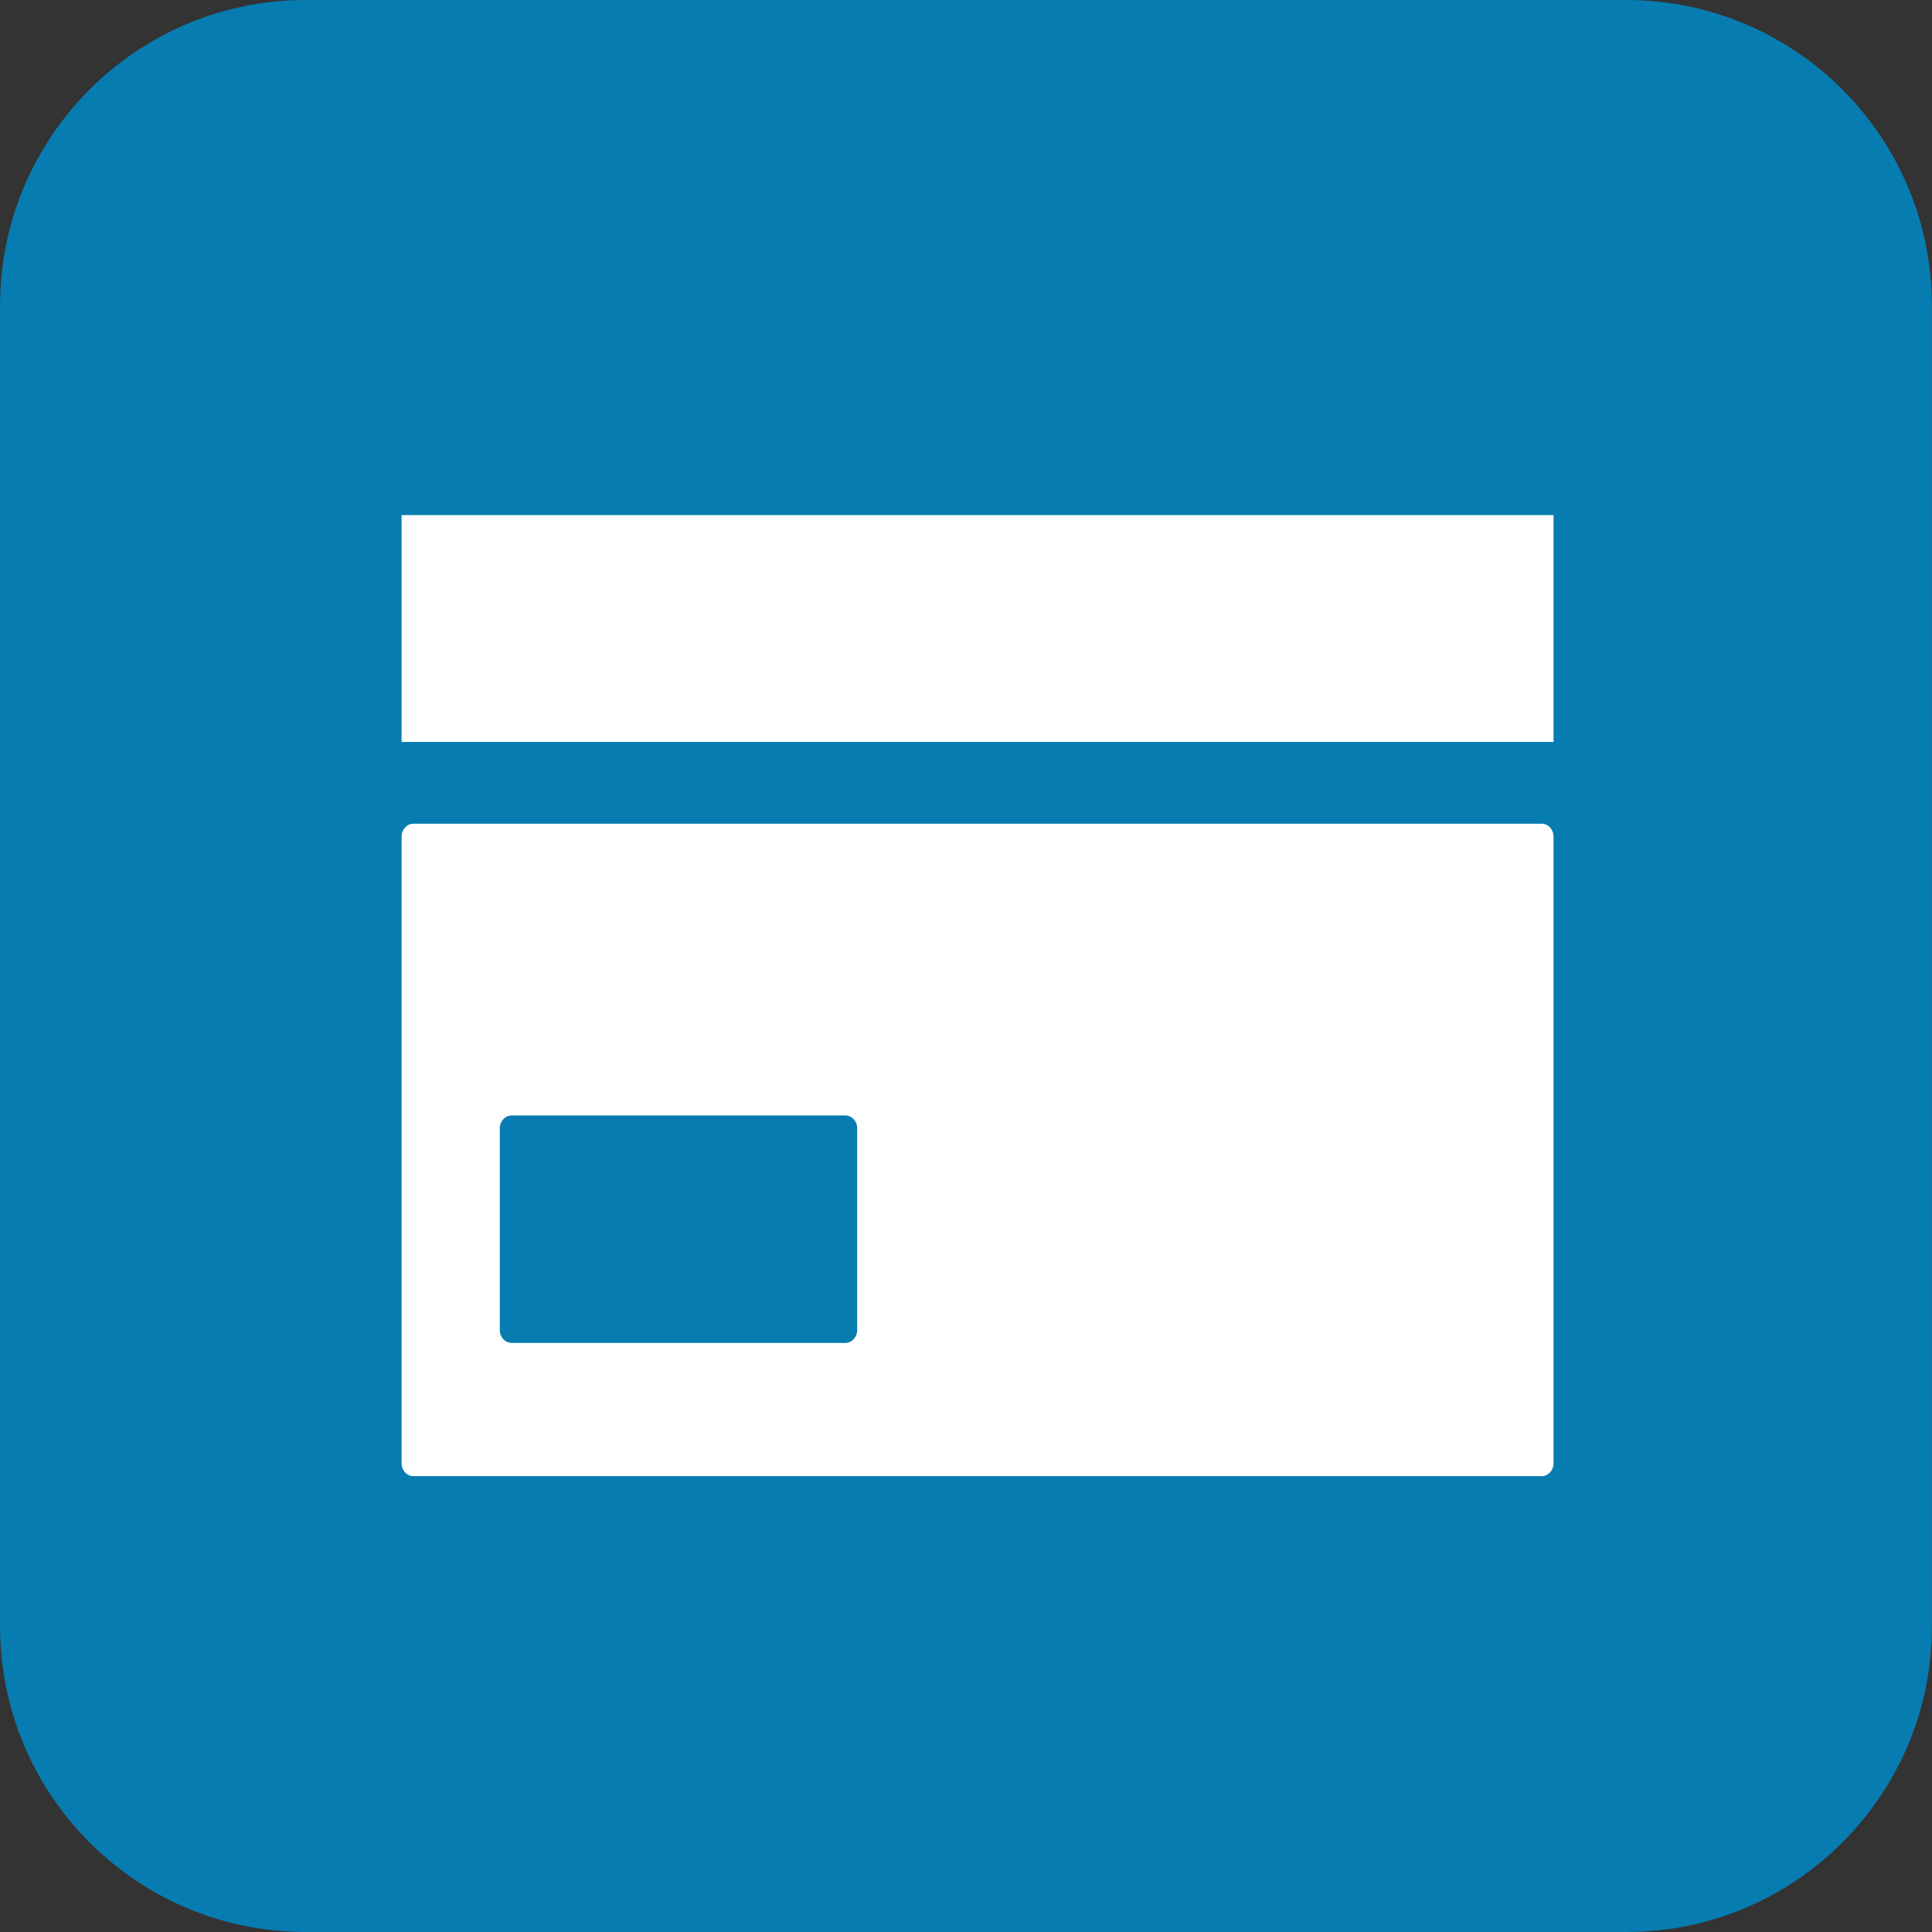 <?xml version="1.0" standalone="no"?><!DOCTYPE svg PUBLIC "-//W3C//DTD SVG 1.1//EN" "http://www.w3.org/Graphics/SVG/1.1/DTD/svg11.dtd"><svg t="1637227883559" class="icon" viewBox="0 0 1024 1024" version="1.1" xmlns="http://www.w3.org/2000/svg" p-id="18567" xmlns:xlink="http://www.w3.org/1999/xlink" width="128" height="128"><rect x="0" y="0" width="1024" height="1024" fill="#333333" stroke="none"/><defs><style type="text/css"></style></defs><path d="M1023.954 861.982c0 89.475-72.539 162.017-162.007 162.017H162.028c-89.468 0-162.007-72.544-162.007-162.017V162.018c0-89.475 72.539-162.018 162.007-162.018h699.92c89.468 0 162.007 72.545 162.007 162.018v699.964z" fill="#077CB0" p-id="18568"></path><path d="M212.85 273.008h610.556v120.235H212.85zM817.168 436.577H219.088c-3.431 0-6.238 3.085-6.238 6.856v332.11c0 3.769 2.806 6.853 6.235 6.853h598.084c3.431 0 6.238-3.085 6.238-6.856V443.433c0-3.771-2.807-6.856-6.238-6.856zM454.335 704.916c0 3.771-2.807 6.856-6.238 6.856H271.124c-3.431 0-6.238-3.085-6.238-6.856V598.076c0-3.77 2.807-6.854 6.237-6.854h176.977c3.43 0 6.237 3.084 6.237 6.854v106.84z" fill="#FFFFFF" p-id="18569"></path></svg>